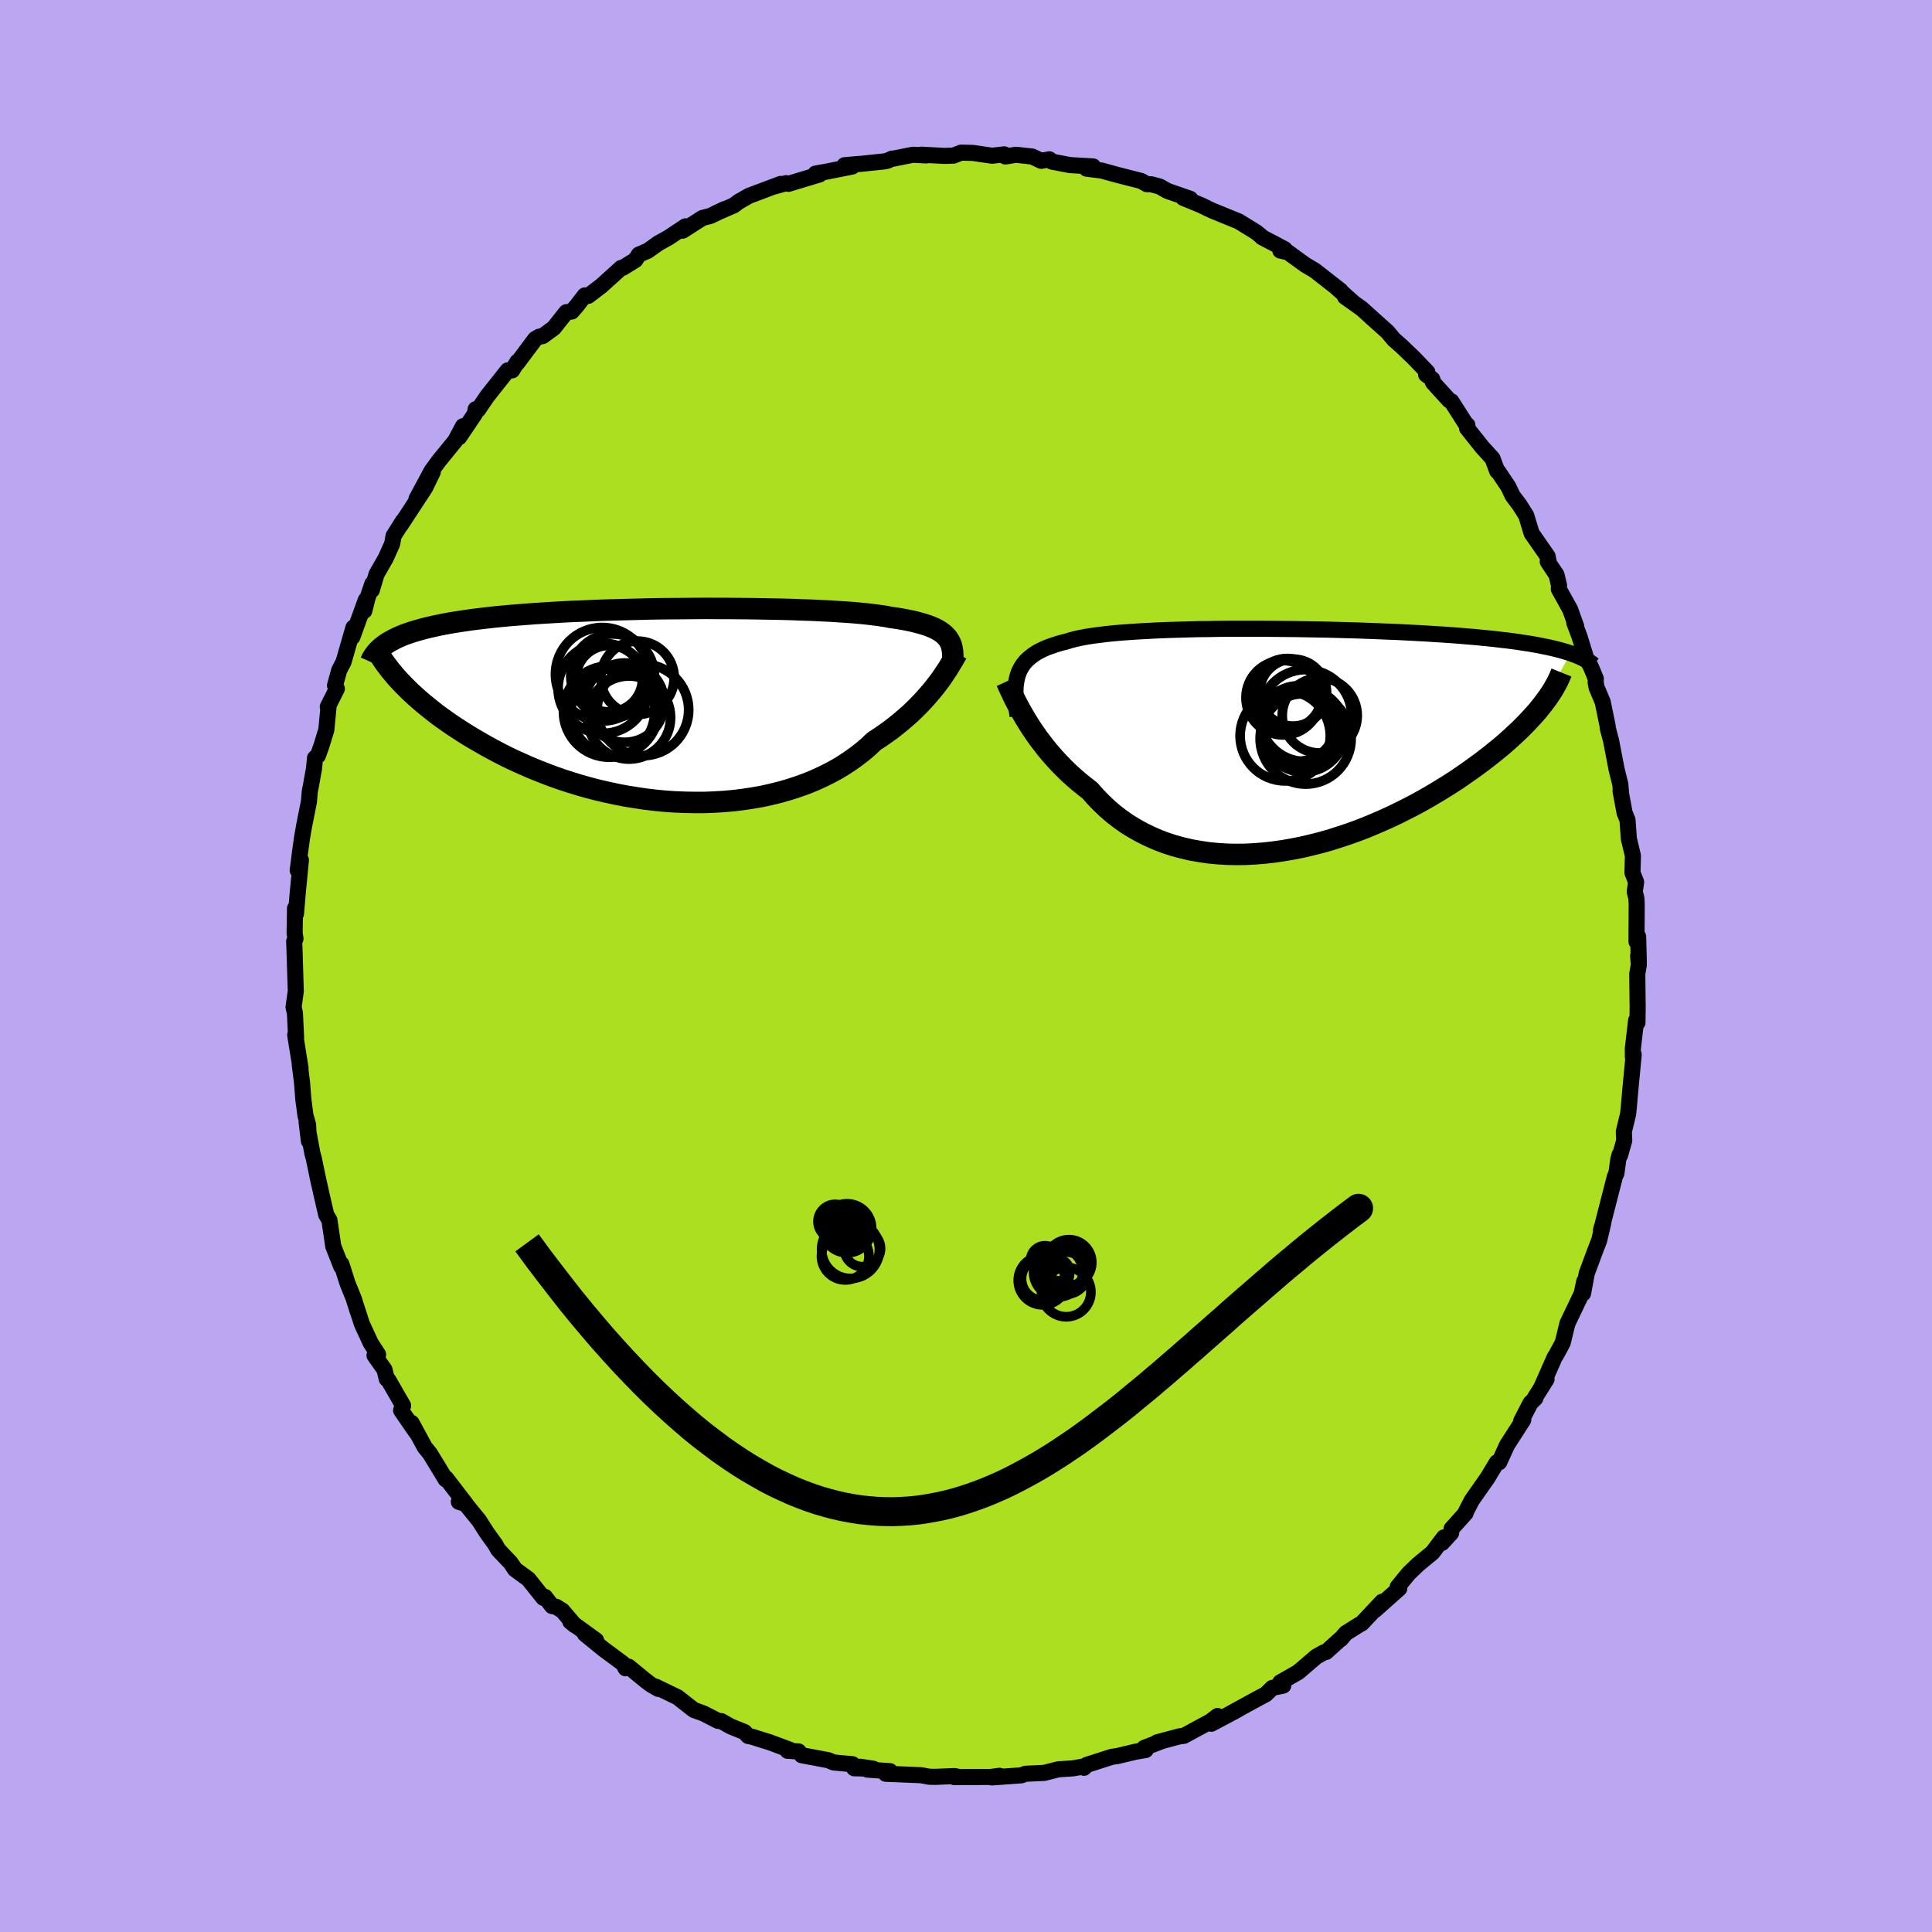<svg xmlns="http://www.w3.org/2000/svg" width="500" height="500" viewBox="-100 -100 200 200"><defs><clipPath id="c"><path d="m29.34-7.11-.19-.19-.21-.17-.24-.17-.27-.16-.3-.15-.33-.14-.35-.14-.39-.12-.41-.12-.44-.12-.47-.11-.5-.1-.53-.1-.55-.09-.59-.08-.49-.1-.54-.08-.6-.08-.65-.08-.69-.07-.75-.07-.79-.06-.83-.05-.88-.06-.92-.04-.96-.05-.99-.03-1.02-.04-1.06-.03-1.07-.02-1.11-.02-1.12-.02-1.14-.01-1.15-.01H5.64L4.47-10l-1.18.01-1.18.01-1.18.01-1.17.01-1.17.02-1.16.03-1.15.03-1.13.03-1.12.03-1.1.04-1.08.05-1.06.04-1.04.05-1.01.06-.99.06-.95.06-.93.07-.9.07-.87.07-.85.08-.81.08-.78.09-.75.09-.72.09-.69.1-.66.1-.64.1-.6.11-.58.11-.56.12-.53.12-.51.12-.48.13-.46.13-.43.13-.41.14-.39.14-.37.15-.34.15-.32.16-.3.16-.28.16-.26.16 1.58 4.03.33.34.35.35.36.35.39.35.4.36.42.36.44.36.46.37.47.37.5.37.52.37.53.37.56.37.57.37.6.38.62.37.64.37.66.38.68.37.7.37.73.37.75.36.78.35.79.35.82.34.84.33.85.32.88.31.9.29.91.28.93.26.95.25.96.22.98.21.98.19 1 .16 1 .15 1.01.12 1.02.1 1.02.07 1.02.04 1.02.02h1.02l1.02-.04 1.01-.06 1-.09.99-.12.98-.15.97-.17.95-.21.93-.23.91-.26.89-.29.87-.31.84-.34.81-.37.79-.39.76-.41.73-.44.69-.46.67-.48.63-.49.59-.51.56-.53.59-.38.56-.39.55-.39.52-.41.51-.41.48-.41.47-.41.44-.42.42-.42.4-.41.38-.42.36-.41.34-.4.32-.4.3-.39"/></clipPath><clipPath id="b"><path d="m-27.95-6.78.13-.32.17-.31.19-.29.21-.27.25-.26.28-.24.3-.23.33-.22.36-.2.39-.19.42-.18.45-.16.48-.16.5-.15.53-.13.45-.14.5-.13.55-.12.6-.11.64-.1.69-.09.74-.09.78-.08.82-.07.86-.06.9-.06.93-.05.96-.05 1-.04 1.02-.03 1.04-.03 1.07-.03 1.08-.01 1.1-.02 1.12-.01h3.39l1.14.01 1.14.01 1.14.01 1.13.02 1.12.02 1.11.02 1.1.03 1.09.03 1.07.03 1.06.04 1.03.04 1.02.04.99.04.97.05.94.05.92.05.9.06.86.05.85.06.81.06.79.07.76.06.73.07.71.07.68.07.66.08.63.07.62.08.58.08.57.09.54.08.52.09.5.09.48.1.45.09.44.1.41.1.4.1.37.11.35.1.34.11-2.83 5.25-.29.36-.3.38-.33.37-.35.38-.36.39-.39.4-.4.4-.43.4-.44.41-.47.42-.48.42-.51.42-.52.42-.55.43-.56.43-.59.43-.61.44-.63.44-.65.45-.68.44-.7.44-.72.44-.74.44-.77.44-.78.43-.81.42-.82.41-.85.41-.86.39-.88.38-.89.37-.91.35-.92.33-.94.31-.94.3-.96.27-.96.24-.97.23-.97.19-.98.17-.98.14-.97.11-.98.08-.97.05-.97.01-.96-.02-.95-.06-.94-.09-.93-.14-.91-.16-.9-.21-.88-.24-.86-.28-.83-.32-.82-.36-.79-.39-.77-.43-.75-.46-.71-.5-.69-.53-.66-.57-.62-.59-.6-.62-.57-.65-.57-.44-.56-.45-.54-.47-.52-.47-.5-.49-.48-.49-.47-.51-.44-.5-.43-.51-.4-.52-.39-.51-.36-.51-.35-.51-.32-.5-.31-.5"/></clipPath><filter id="a"><feTurbulence baseFrequency=".05" numOctaves="3" result="noise" type="noise"/><feDisplacementMap in="SourceGraphic" in2="noise" scale="2"/></filter></defs><rect width="100%" height="100%" x="-100" y="-100" fill="#BBA6F2"/><path fill="#ABDF20" stroke="#000" stroke-linejoin="round" stroke-width="1.667" d="m69.58-1.03.07.91-.16.94.04 3.46-.02 1.58-.14-.23-.34 2.93.01.9.08-.29-.35 3.66-.16 1.84-.07.66-.44 1.81.04.92-.43 1.53-.06-.04-.13.51-.19 1.4-.16.35-1.3 5.07-.14.46.25-.79-.43 1.84-.47 1.22-.82 2.21-.38 2.07-.03-.3.15-.94-.27 1.28L62.26 37l-.49 2.01-.62 1.15-.22.36-1.39 3.14.56-.89-1.21 1.93.05.04-.51.51-.96 1.86.22-.13L56 49.61l-.8 1.76-.24.01-.68 1.12-.24.41-1.69 2.42-.67 1.3.04.01-1.45 1.61-.05.44-.94 1.03.2-.57-1.19 1.57-1.48 1.22-.98.94-1.15 1.4.17.16-2.52 2.24.75-.87-2.12 2.25-.22.11-1.43.9-.5.6-.07.02-1.46 1.32-.24.05-.77.43-1.88 1.61-1.86 1.06.31.33-1.13.24-.66.65-1.1.59-2.54 1.39.73-.38-2.74 1.46.64-.8-.73.56-2.75 1.49-.48.06-2.31.62.32-.06-1.64.63.15.22-1.06.18-1.84.44-.62.09-2.02.65-.57.18-.28.3.06-.15-1.2.21-1.51.1-1.46.37-1.95.09-.41.16-3.07.22.8-.17-.96.13.38-.01-4.12.01.23-.07-.21-.03-1.97.08-.61-.01-.85-.16-3.67-.15.44-.27-2.34-.16-.75-.3 1.37.21-1.99-.05-.17-.42-1.95-.18-.54-.23-2.77-.52-.32-.39-1.14-.07.27-.09-2.09-.78-1.85-.58-.41-.08-.38-.41-1.45-.59-.95-.54-.35-.03-1.48-.76-1.02-.37-1.67-1.31-2.25-1.09.24.22-.76-.44-.59-.45-1.72-1.41-.31.17-.26-.48-2.09-1.55-1.87-1.53 1.17.67-2.67-1.94.47.38-1.29-1.51-.65-.41-.42-.07-.73-.95-.17.1-1.55-1.94-1.38-1.01-.46-.68-1.29-1.36-.31-.56-.84-1.16-.84-1.31-1.84-2.26-.24.34.72.22-2.04-2.66-.05.11-.67-1.11-.96-1.57-.53-.65-1.36-2.51.45.94-1.54-2.24.21-.49-1.52-2.64-.17-.12-.24-.97-1.03-1.46.37-.1-.77-1.2-.9-1.95-.9-2.77.45 1.43-.39-1.27-.65-1.6-.64-2.01-.01.27-.83-2.1-.4-2.72-.33-.55-.41-1.77-.55-2.46.21.97-.55-2.63-.13-.45-.6-3.25.24 1.97-.09-1.71-.27-.95-.22-1.67-.13-1.7-.24-1.92.08.38-.55-3.43.09.23-.12-2.48-.14-.63.21-1.51.02-.09-.14-4.58-.03-.61.14-.29-.09-.56.04-2.58.1.57.18-2.15.33-3.42-.33 1.07.26-2.03.19-1.36.21-1.21.5-2.51.09-1.07.14-.71.3-1.68.1-1.06.3-.25.36-1.01.51-1.65.23-2.38-.08-.01.94-1.87-.19-.34.43-1.57.45-.86 1.03-3.57-.11.98 1.39-3.84-.16 1.14.33-1.31.5-1.49-.05.65.49-1.65.95-1.66.67-1.49.14-.81.97-1.54-.25.44 2.55-3.89.79-1.63-1.69 2.8 1.58-2.94.75-1.02 1.68-2.06.81-1.52-.4 1.14 1.62-2.4.09-.5.23.08.95-1.4 2.14-2.7h.46l.55-.9v.11l1.84-2.46.39-.23.38-.07 1.15-.84 1.29-1.63.57-.07.53-.61.82-1.06.35.05 1.35-1.03 2.06-1.86.21-.04 1.27-.79.35-.55.93-.4 1.11-.79 1.03-.57 1.76-1.17-.3.45 2.07-1.32.82-.21 1.47-.71-.9.42 1.85-.8.5-.38 1.07-.61 3.27-1.23-.72.28 1.3-.36.24.07 3.23-.98-.44-.08 1.18-.21 2.62-.52-.79-.14 1.79-.15 2.31-.24.34-.07.47-.22h.16l2-.4 1.39.07-.53-.08 2.41.13.94-.03.78-.31 1.21.03 2 .29 1.26-.14.12.22 1.1-.18 1.69.19.92.44.84-.16.26.24 1.87.36 2.4.14-.68.23 1.58.2 1.59.44.71.18 1.77.45.58.33.49.02.85.23.79.45 2.37.82-.71-.09 1.83.75.63.31.53.25 2.74 1.12 1.82 1.12.56.46.03.06 1.34.7 1.01.54-.45.14.78.17 1.79 1.3 1.01.6 2.66 2.08-.45-.34 1.81 1.61-.9-.63 1.72 1.22 1.09.98-.13-.11 1.71 1.53.67.8.81.71 1.3 1.25 1.35 1.41-.13.25.64.48.07.34 1.68 1.85.23.11 1.48 2.32.17.13-.03.32 1.59 2 1.04 1.14.49 1.31.12.07 1.03 1.54.45.95.7.92.71 1.13.55 1.82 1.66 2.39.13.71-.12-.16.91 1.37.26 1.09-.02.38 1.17 2.11.63 1.76-.2-.38.53 1.4.68 2.2.53 1.01.49 1.19-.02.38.1.52.63 1.49.5 2.43.04.35.33 1.24.57 2.96.39 1.58.07.95-.05-.28.42 2.26.3.74.14 1.94.42 1.76-.05 1.75.38.97-.14 1.01.17.68.03.65-.02 3.83.17-.52.07 2.7-.07-.69.07.91" filter="url(#a)"/><path fill="#fff" d="m-27.95-6.78.13-.32.17-.31.19-.29.21-.27.25-.26.28-.24.3-.23.33-.22.36-.2.39-.19.42-.18.45-.16.48-.16.5-.15.53-.13.45-.14.5-.13.55-.12.6-.11.64-.1.69-.09.74-.09.78-.08.82-.07.86-.06.9-.06.93-.05.96-.05 1-.04 1.02-.03 1.04-.03 1.07-.03 1.08-.01 1.1-.02 1.12-.01h3.39l1.14.01 1.14.01 1.14.01 1.13.02 1.12.02 1.11.02 1.1.03 1.09.03 1.07.03 1.06.04 1.03.04 1.02.04.99.04.97.05.94.05.92.05.9.06.86.05.85.06.81.06.79.07.76.06.73.07.71.07.68.07.66.08.63.07.62.08.58.08.57.09.54.08.52.09.5.09.48.1.45.09.44.1.41.1.4.1.37.11.35.1.34.11-2.83 5.25-.29.36-.3.38-.33.37-.35.38-.36.39-.39.4-.4.4-.43.4-.44.41-.47.42-.48.42-.51.42-.52.42-.55.43-.56.43-.59.43-.61.44-.63.44-.65.45-.68.44-.7.44-.72.44-.74.44-.77.44-.78.43-.81.42-.82.41-.85.41-.86.39-.88.38-.89.37-.91.35-.92.33-.94.31-.94.3-.96.27-.96.24-.97.23-.97.19-.98.17-.98.14-.97.11-.98.08-.97.05-.97.01-.96-.02-.95-.06-.94-.09-.93-.14-.91-.16-.9-.21-.88-.24-.86-.28-.83-.32-.82-.36-.79-.39-.77-.43-.75-.46-.71-.5-.69-.53-.66-.57-.62-.59-.6-.62-.57-.65-.57-.44-.56-.45-.54-.47-.52-.47-.5-.49-.48-.49-.47-.51-.44-.5-.43-.51-.4-.52-.39-.51-.36-.51-.35-.51-.32-.5-.31-.5" filter="url(#a)" transform="translate(33.37 -23.5)"/><path fill="#fff" d="m29.34-7.11-.19-.19-.21-.17-.24-.17-.27-.16-.3-.15-.33-.14-.35-.14-.39-.12-.41-.12-.44-.12-.47-.11-.5-.1-.53-.1-.55-.09-.59-.08-.49-.1-.54-.08-.6-.08-.65-.08-.69-.07-.75-.07-.79-.06-.83-.05-.88-.06-.92-.04-.96-.05-.99-.03-1.02-.04-1.06-.03-1.07-.02-1.11-.02-1.12-.02-1.14-.01-1.15-.01H5.64L4.47-10l-1.18.01-1.18.01-1.18.01-1.17.01-1.17.02-1.16.03-1.15.03-1.13.03-1.12.03-1.1.04-1.08.05-1.06.04-1.04.05-1.01.06-.99.06-.95.06-.93.07-.9.07-.87.07-.85.08-.81.08-.78.09-.75.09-.72.09-.69.1-.66.1-.64.1-.6.11-.58.11-.56.12-.53.12-.51.12-.48.13-.46.13-.43.13-.41.14-.39.14-.37.15-.34.15-.32.16-.3.16-.28.16-.26.16 1.58 4.03.33.34.35.35.36.35.39.35.4.36.42.36.44.36.46.37.47.37.5.37.52.37.53.37.56.37.57.37.6.38.62.37.64.37.66.38.68.37.7.37.73.37.75.36.78.35.79.35.82.34.84.33.85.32.88.31.9.29.91.28.93.26.95.25.96.22.98.21.98.19 1 .16 1 .15 1.01.12 1.02.1 1.02.07 1.02.04 1.02.02h1.02l1.02-.04 1.01-.06 1-.09.99-.12.98-.15.97-.17.95-.21.93-.23.91-.26.89-.29.87-.31.84-.34.81-.37.79-.39.76-.41.73-.44.69-.46.67-.48.63-.49.59-.51.56-.53.59-.38.56-.39.55-.39.52-.41.51-.41.48-.41.47-.41.44-.42.42-.42.4-.41.38-.42.36-.41.34-.4.32-.4.3-.39" filter="url(#a)" transform="translate(-31.41 -27.02)"/><g fill="none" stroke="#000" transform="translate(33.37 -23.5)"><path stroke-linejoin="round" stroke-width="1.667" d="m-28.03-2.39-.08-.54-.06-.52-.05-.5-.02-.47-.01-.44.01-.43.04-.4.06-.38.08-.36.11-.35.13-.32.17-.31.19-.29.21-.27.25-.26.28-.24.3-.23.33-.22.36-.2.39-.19.42-.18.45-.16.48-.16.5-.15.53-.13.45-.14.5-.13.55-.12.6-.11.64-.1.69-.09.74-.09.78-.08.82-.07.86-.06.9-.06.93-.05.96-.05 1-.04 1.02-.03 1.04-.03 1.07-.03 1.08-.01 1.1-.02 1.12-.01h3.39l1.14.01 1.14.01 1.14.01 1.13.02 1.12.02 1.11.02 1.1.03 1.09.03 1.07.03 1.06.04 1.03.04 1.02.04.99.04.97.05.94.05.92.05.9.06.86.05.85.06.81.06.79.07.76.06.73.07.71.07.68.07.66.08.63.07.62.08.58.08.57.09.54.08.52.09.5.09.48.1.45.09.44.1.41.1.4.1.37.11.35.1.34.11.32.12.3.11.28.12.26.12.25.12.23.12.22.13.2.12.18.13.17.13" filter="url(#a)"/><path stroke-linejoin="round" stroke-width="2.222" d="m-29.18-5.95.12.26.13.3.15.33.18.37.18.39.21.41.23.44.24.45.27.47.28.48.31.5.32.5.35.51.36.51.39.51.4.52.43.51.44.5.47.51.48.49.5.49.52.47.54.47.56.45.57.44.57.65.6.62.62.59.66.57.69.53.71.5.75.46.77.43.79.39.82.36.83.32.86.28.88.24.9.21.91.16.93.14.94.09.95.06.96.02.97-.01.97-.05.98-.08.97-.11.98-.14.98-.17.97-.19.97-.23.96-.24.96-.27.94-.3.94-.31.92-.33.91-.35.89-.37.88-.38.86-.39.85-.41.82-.41.81-.42.78-.43.77-.44.74-.44.72-.44.7-.44.68-.44.65-.45.63-.44.61-.44.59-.43.56-.43.55-.43.52-.42.51-.42.48-.42.47-.42.44-.41.43-.4.4-.4.39-.4.36-.39.35-.38.33-.37.3-.38.29-.36.27-.36.25-.34.23-.35.22-.33.19-.33.18-.32.17-.32.14-.3.13-.3.12-.3" filter="url(#a)"/><circle cx="1.244" cy="-.807" r="3.858" clip-path="url(#b)" filter="url(#a)"/><circle cx="1.004" cy="-1.597" r="3.904" clip-path="url(#b)" filter="url(#a)"/><circle cx=".489" cy="-4.802" r="3.466" clip-path="url(#b)" filter="url(#a)"/><circle cx="1.789" cy="-.042" r="4.71" clip-path="url(#b)" filter="url(#a)"/><circle cx="1.579" cy="-.897" r="4.316" clip-path="url(#b)" filter="url(#a)"/><circle cx="1.789" cy="-2.417" r="4.766" clip-path="url(#b)" filter="url(#a)"/><circle cx="3.249" cy="-2.427" r="3.882" clip-path="url(#b)" filter="url(#a)"/><circle cx="-.326" cy="-.327" r="4.668" clip-path="url(#b)" filter="url(#a)"/><circle cx="-.536" cy="-4.272" r="3.852" clip-path="url(#b)" filter="url(#a)"/><circle cx="-.106" cy="-4.687" r="3.646" clip-path="url(#b)" filter="url(#a)"/></g><g fill="none" stroke="#000" transform="translate(-31.41 -27.02)"><path stroke-linejoin="round" stroke-width="2.222" d="m30.04-4.71.01-.29-.01-.28-.02-.27-.04-.25-.05-.25-.07-.23-.1-.22-.12-.22-.13-.2-.17-.19-.19-.19-.21-.17-.24-.17-.27-.16-.3-.15-.33-.14-.35-.14-.39-.12-.41-.12-.44-.12-.47-.11-.5-.1-.53-.1-.55-.09-.59-.08-.49-.1-.54-.08-.6-.08-.65-.08-.69-.07-.75-.07-.79-.06-.83-.05-.88-.06-.92-.04-.96-.05-.99-.03-1.02-.04-1.06-.03-1.07-.02-1.11-.02-1.12-.02-1.14-.01-1.15-.01H5.64L4.47-10l-1.18.01-1.18.01-1.18.01-1.17.01-1.17.02-1.16.03-1.15.03-1.13.03-1.12.03-1.1.04-1.08.05-1.06.04-1.04.05-1.01.06-.99.06-.95.06-.93.07-.9.07-.87.07-.85.08-.81.08-.78.09-.75.09-.72.09-.69.1-.66.1-.64.1-.6.11-.58.11-.56.12-.53.12-.51.12-.48.13-.46.13-.43.13-.41.14-.39.14-.37.15-.34.15-.32.16-.3.16-.28.16-.26.16-.24.18-.22.17-.2.18-.19.18-.16.18-.15.19-.14.2-.12.19-.1.2-.09.2" filter="url(#a)"/><path stroke-linejoin="round" stroke-width="2.222" d="m30.49-5.37-.12.2-.13.23-.15.26-.17.28-.18.3-.2.33-.22.33-.24.36-.25.37-.28.38-.3.39-.32.4-.34.4-.36.41-.38.42-.4.41-.42.42-.44.42-.47.41-.48.41-.51.41-.52.41-.55.39-.56.39-.59.38-.56.53-.59.51-.63.49-.67.48-.69.46-.73.44-.76.41-.79.39-.81.37-.84.34-.87.31-.89.29-.91.26-.93.23-.95.21-.97.17-.98.15-.99.12-1 .09-1.01.06-1.02.04H3.3l-1.02-.02-1.02-.04-1.02-.07-1.02-.1-1.01-.12-1-.15-1-.16-.98-.19-.98-.21-.96-.22-.95-.25-.93-.26-.91-.28-.9-.29-.88-.31-.85-.32-.84-.33-.82-.34-.79-.35-.78-.35-.75-.36-.73-.37-.7-.37-.68-.37-.66-.38-.64-.37-.62-.37-.6-.38-.57-.37-.56-.37-.53-.37-.52-.37-.5-.37-.47-.37-.46-.37-.44-.36-.42-.36-.4-.36-.39-.35-.36-.35-.35-.35-.33-.34-.31-.33-.3-.33-.27-.33-.27-.32-.24-.32-.23-.3-.22-.31-.2-.3-.18-.29-.17-.28" filter="url(#a)"/><circle cx="-6.154" cy="-1.726" r="4.664" clip-path="url(#c)" filter="url(#a)"/><circle cx="-6.249" cy="-3.181" r="4.838" clip-path="url(#c)" filter="url(#a)"/><circle cx="-3.924" cy="-.241" r="4.106" clip-path="url(#c)" filter="url(#a)"/><circle cx="-4.984" cy=".714" r="4.5" clip-path="url(#c)" filter="url(#a)"/><circle cx="-5.534" cy=".679" r="4.724" clip-path="url(#c)" filter="url(#a)"/><circle cx="-3.474" cy="1.299" r="4.302" clip-path="url(#c)" filter="url(#a)"/><circle cx="-2.594" cy="-2.816" r="3.798" clip-path="url(#c)" filter="url(#a)"/><circle cx="-5.524" cy="-2.721" r="3.448" clip-path="url(#c)" filter="url(#a)"/><circle cx="-2.034" cy=".509" r="4.736" clip-path="url(#c)" filter="url(#a)"/><circle cx="-5.174" cy="-3.026" r="4.332" clip-path="url(#c)" filter="url(#a)"/></g><g fill="none" stroke="#000"><circle cx="8.17" cy="30.432" r="1.472" filter="url(#a)"/><circle cx="9.566" cy="31.94" r="1.148" filter="url(#a)"/><circle cx="9.858" cy="31.236" r="2.424" filter="url(#a)"/><circle cx="10.658" cy="30.692" r="2.364" filter="url(#a)"/><circle cx="9.554" cy="31.696" r="2.554" filter="url(#a)"/><circle cx="7.994" cy="32.376" r="2.248" filter="url(#a)"/><circle cx="10.386" cy="31.792" r="2.176" filter="url(#a)"/><circle cx="10.374" cy="33.756" r="2.556" filter="url(#a)"/><circle cx="9.578" cy="31.492" r="1.104" filter="url(#a)"/><circle cx="7.934" cy="32.552" r="2.526" filter="url(#a)"/><circle cx="-12.502" cy="30.04" r="2.458" filter="url(#a)"/><circle cx="-13.542" cy="26.452" r="1.778" filter="url(#a)"/><circle cx="-12.366" cy="27.912" r="1.39" filter="url(#a)"/><circle cx="-11.874" cy="27.728" r="1.228" filter="url(#a)"/><circle cx="-12.49" cy="27.176" r="1.766" filter="url(#a)"/><circle cx="-11.954" cy="29.356" r="2.994" filter="url(#a)"/><circle cx="-12.306" cy="27.152" r="2.536" filter="url(#a)"/><circle cx="-10.73" cy="29.244" r="1.882" filter="url(#a)"/><circle cx="-12.15" cy="26.712" r="1.424" filter="url(#a)"/><circle cx="-11.986" cy="27.024" r="1.59" filter="url(#a)"/></g><path fill="#B0CC66" stroke="#000" stroke-linejoin="round" stroke-width="3" d="m-45.44 28.66 1.15 1.57 1.15 1.51 1.13 1.46 1.11 1.42 1.11 1.36 1.1 1.31 1.08 1.26 1.08 1.21 1.06 1.16 1.06 1.12 1.04 1.07 1.03 1.02 1.03.98 1.01.93 1.01.89.99.85.99.8.98.75.96.72.96.67.96.64.94.59.94.55.92.52.92.48.92.43.9.41.9.36.89.33.89.3.87.25.88.23.86.19.86.16.85.13.85.09.84.07.84.03.83.01.83-.03.82-.05.82-.08.81-.11.81-.14.81-.16.8-.18.79-.21.8-.24.79-.26.79-.28.78-.3.78-.33.78-.34.78-.37.77-.39.77-.41.77-.42.77-.44.77-.46.77-.48.76-.49.76-.51.77-.52.76-.54.76-.55.76-.57.76-.58.76-.58.77-.6.76-.61.76-.63.76-.62.77-.64.76-.65.77-.65.77-.67.77-.66.77-.68.78-.67.77-.69.78-.68.78-.69.79-.69.78-.7.79-.69.8-.7.8-.69.8-.7.8-.69.81-.7.81-.69.82-.68.82-.69.83-.68.83-.67.84-.67.84-.66.85-.66.85-.65.86-.64-.86.64-.85.65-.85.66-.84.66-.84.67-.83.67-.83.68-.82.69-.82.68-.81.69-.81.7-.8.69-.8.7-.8.69-.8.7-.79.69-.78.7-.79.69-.78.69-.78.68-.77.69-.78.67-.77.68-.77.66-.77.67-.77.65-.76.65-.77.64-.76.62-.76.63-.76.61-.77.6-.76.58-.76.58-.76.57-.76.55-.76.54-.77.52-.76.51-.76.49-.77.48-.77.46-.77.44-.77.42-.77.41-.77.39-.78.37-.78.34-.78.33-.78.3-.79.28-.79.26-.8.24-.79.21-.8.18-.81.16-.81.14-.81.11-.82.08-.82.05-.83.03-.83-.01-.84-.03-.84-.07-.85-.09-.85-.13-.86-.16-.86-.19-.88-.23-.87-.25-.89-.3-.89-.33-.9-.36-.9-.41-.92-.43-.92-.48-.92-.52-.94-.55-.94-.59-.96-.64-.96-.67-.96-.72-.98-.75-.99-.8-.99-.85-1.01-.89-1.01-.93-1.03-.98-1.03-1.02-1.04-1.07-1.06-1.12-1.06-1.16-1.08-1.21-1.08-1.26-1.1-1.31-1.11-1.36-1.11-1.42-1.13-1.46-1.15-1.51" filter="url(#a)"/></svg>